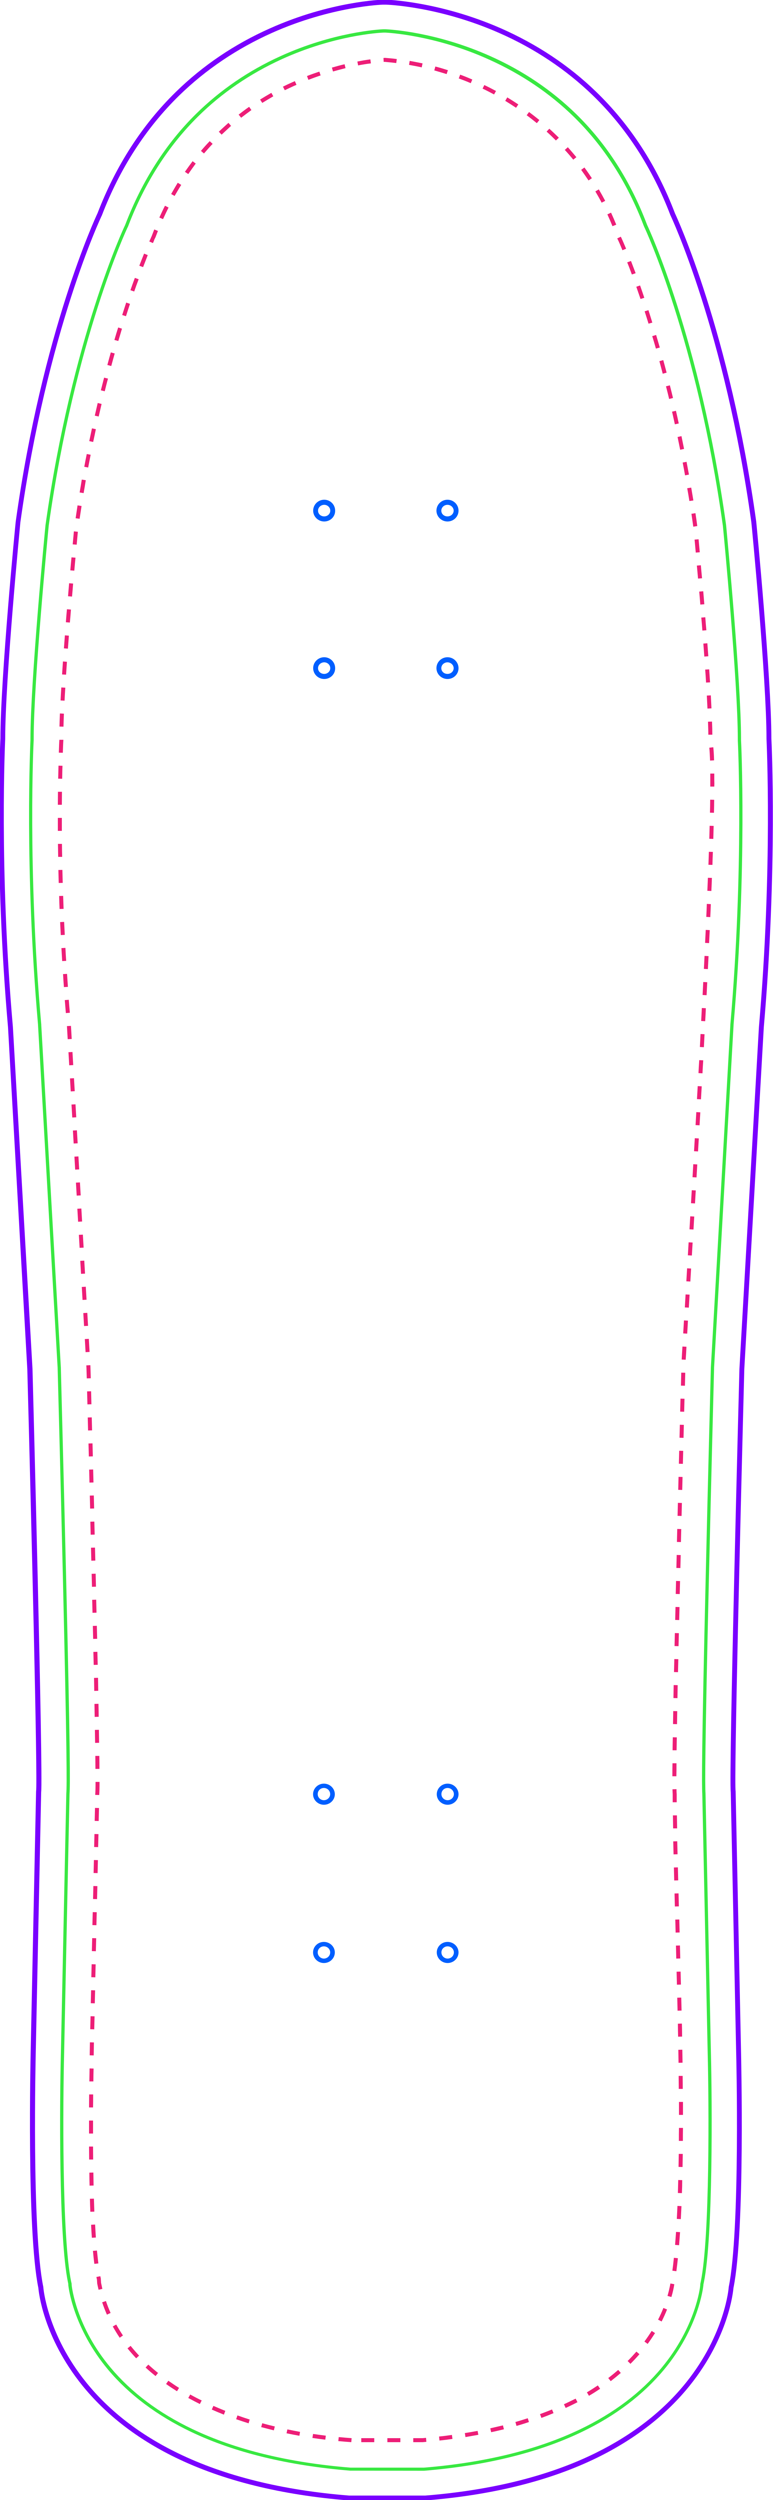 <?xml version="1.0" encoding="utf-8"?>
<!-- Generator: Adobe Illustrator 26.3.1, SVG Export Plug-In . SVG Version: 6.00 Build 0)  -->
<svg version="1.1" id="Layer_1" xmlns="http://www.w3.org/2000/svg" xmlns:xlink="http://www.w3.org/1999/xlink" x="0px" y="0px"
	 viewBox="0 0 713.6 2307.8" style="enable-background:new 0 0 713.6 2307.8;" xml:space="preserve">
<style type="text/css">
	.st0{fill:#7900FF;}
	.st1{fill:#38E841;}
	.st2{fill:#ED1E77;}
	.st3{fill:#005EFF;}
</style>
<g>
	<path class="st0" d="M322.2,2308.2l-0.2,0c-62.4-5-116.3-18.3-160.2-39.7c-35.2-17.2-64-39.5-85.8-66.4
		c-36.3-45-40.3-86.7-40.6-90.1c-10.9-53-7.1-215.7-7.1-217.3l5-240.7l0-0.2c1.6-9.2-4.6-259.1-8.1-390L7.4,948.3
		c-12.8-146-7.2-263.2-7-266.4c0-55.7,13.9-198.9,14.1-200.3C39,305.9,88.3,200.5,90,196.9c16.9-43.9,41.2-81.6,72.3-112
		c24.9-24.4,54.2-44.2,87.1-58.8c55.9-25,103.5-26.4,104-26.4l3,0c0.5,0,49.1,1.5,105.9,26.4c33.4,14.7,63.1,34.4,88.2,58.8
		c31.4,30.4,55.9,68.1,72.6,112c1.7,3.6,50.6,109,75,284.5c0.2,1.5,14,144.7,14,200.4c0.2,3.2,5.7,120.4-7,266.5l-18,315.5
		c-3.4,130.8-9.6,380.8-8,390l0,0.3l5,240.6c0,1.6,3.9,164.2-7,217.3c-0.3,3.3-4.2,45.1-40.3,90.1c-21.6,26.9-50.2,49.2-85.1,66.4
		c-43.5,21.4-97,34.8-159,39.7l-0.2,0L322.2,2308.2z M38,1654.3l-5,240.5c0,1.6-3.9,164,7,216.4l0,0.3c0,0.4,3.5,43.2,39.8,88
		c21.3,26.3,49.7,48.2,84.3,65c43.3,21.1,96.5,34.3,158.3,39.2l70.1,0c61.3-4.9,114.3-18.1,157.3-39.3
		c34.3-16.9,62.5-38.8,83.6-65.1c35.9-44.8,39.3-87.3,39.3-87.7l0-0.3c10.8-52.4,7-214.8,6.9-216.4l-5-240.5
		c-1.9-15.2,7.6-375.3,8-390.7l18-315.6c12.8-147.1,7-264.8,7-266l0-0.1c0-55.5-13.8-198.5-14-199.9
		c-24.6-176.9-74.1-282.2-74.6-283.2l-0.1-0.2c-16.5-43.3-40.6-80.5-71.5-110.5c-24.8-24-54-43.5-86.9-57.9
		c-56-24.6-103.7-26-104.2-26l-2.9,0c-0.4,0-47.3,1.5-102.4,26.1c-32.3,14.5-61.1,33.9-85.7,57.9c-30.6,30-54.6,67.1-71.2,110.4
		l-0.1,0.2c-0.5,1-50.4,106.3-75.2,283.3c-0.1,1.3-14,144.4-14,199.8l0,0.1C4.8,683.2-1,801,11.9,948L30,1263.6
		C30.4,1279,39.9,1639.1,38,1654.3z"/>
</g>
<g>
	<path class="st1" d="M323.3,2280.7l-0.1,0c-57.3-4.7-106.7-16.7-146.8-35.8c-31.4-15-57.2-34.3-76.6-57.4
		c-32.3-38.6-36.5-76-36.7-77.6l-0.1-1.8l-0.3-1.4c-8.6-41.4-7.6-166.6-6.5-211.3l5-239.7c0.6-8,0.6-38.1-3.2-201.7
		c-2.2-95-4.8-190-4.8-190.9l0-0.4L35.1,946.4l0-0.4c-12.7-145.2-7-261.6-7-262.8l0-0.7l0-0.6c0-53.1,13.3-191.3,13.9-197.2
		c24.3-172.7,72.6-275.1,73.1-276.1l0.4-0.9l0.4-1c15.3-39.8,37.1-73.9,64.9-101.4c22.3-22,48.5-40,78-53.4
		c48.7-22.2,90.4-24.7,95-24.9l2,0c4.7,0.2,47.2,2.6,97,24.9c30,13.4,56.6,31.4,79.1,53.4c28.1,27.5,50,61.6,65.1,101.3l0.4,1
		l0.4,0.9c0.5,1,48.5,103.6,72.5,276.1c1.4,14.8,13.8,145.2,13.8,197.3l0,1.3c0.1,1.2,5.7,117.5-6.9,262.8l0,0.4l-18,316.3l0,0.9
		c-0.4,16.5-2.7,103.3-4.7,190.4c-3.8,163.6-3.7,193.6-3.2,201.5l5,239.9c1.1,44.8,2,170-6.5,211.4l-0.4,1.8l-0.1,1.3
		c-0.2,1.7-4.3,39.2-36.4,77.7c-19.2,23.1-44.8,42.5-75.9,57.4c-39.7,19.1-88.7,31.1-145.5,35.8l-0.1,0L323.3,2280.7z M355.8,30.1
		l-1.9,0c-4.5,0.2-45.6,2.6-93.9,24.6c-29.1,13.3-55.1,31-77.1,52.8c-27.5,27.2-49.1,61-64.2,100.3l-0.4,1.1l-0.5,1
		c-0.5,1-48.6,103.1-72.8,275.2C44.4,490.9,31.1,629,31.1,682l0,1.4c-0.1,1.2-5.8,117.4,7,262.4l0,0.4l18.1,316.4l0,0.5
		c0,0.9,2.5,95.9,4.8,190.9c3.9,163.7,3.8,194,3.2,201.9l-5,239.7c-1.1,44.6-2.1,169.5,6.5,210.6l0.4,1.7l0.1,1.9
		c0.2,1.5,4.2,38.1,36,75.9c19.1,22.8,44.5,41.9,75.6,56.7c39.7,18.9,88.7,30.9,145.7,35.5l67.9,0c56.5-4.6,105.1-16.6,144.4-35.5
		c30.8-14.8,56-33.8,74.9-56.6c31.5-37.9,35.6-74.5,35.7-76l0.1-1.6l0.4-1.9c8.5-41.1,7.5-166,6.4-210.7l-5-239.8
		c-0.5-8.4-0.6-38.9,3.2-201.7c2-87.1,4.3-173.9,4.7-190.4l0-0.9l18-316.4l0-0.4c12.6-145.1,7-261.2,6.9-262.4l0-1.4
		c0-52.8-13.2-191.1-13.8-196.9c-24-172-71.8-274.2-72.3-275.2l-0.5-1.1l-0.4-1c-15-39.3-36.6-73-64.4-100.2
		c-22.3-21.8-48.6-39.5-78.2-52.8C401.5,32.3,357.6,30.2,355.8,30.1z"/>
</g>
<g>
	<path class="st2" d="M345.5,2254.4h-12v-3.7h12V2254.4z M390.3,2254.4h-8.8v-3.7h8.6c1.1-0.1,2.2-0.2,3.2-0.3l0.3,3.7
		C392.6,2254.2,391.5,2254.3,390.3,2254.4L390.3,2254.4z M369.6,2254.4h-12v-3.7h12V2254.4z M324.3,2254.4c-4-0.3-8.1-0.6-12-1
		l0.4-3.7c4,0.4,8,0.7,11.9,1L324.3,2254.4z M405.7,2252.9l-0.4-3.7c4-0.4,8-0.9,11.9-1.5l0.5,3.7
		C413.8,2252,409.8,2252.5,405.7,2252.9z M300.3,2252.1c-4-0.5-8-1-11.9-1.6l0.6-3.7c3.9,0.6,7.9,1.1,11.8,1.6L300.3,2252.1z
		 M429.7,2249.7l-0.6-3.7c4-0.6,7.9-1.3,11.8-2l0.7,3.6C437.7,2248.3,433.7,2249,429.7,2249.7z M276.4,2248.5
		c-4-0.7-7.9-1.5-11.9-2.3l0.8-3.6c3.9,0.8,7.8,1.6,11.7,2.3L276.4,2248.5z M453.4,2245.2l-0.8-3.6c3.9-0.9,7.9-1.8,11.7-2.7
		l0.9,3.6C461.3,2243.4,457.4,2244.4,453.4,2245.2z M252.8,2243.5c-3.9-1-7.9-2-11.7-3l1-3.6c3.8,1.1,7.7,2.1,11.6,3L252.8,2243.5z
		 M476.8,2239.4l-1-3.6c3.9-1.1,7.7-2.3,11.4-3.5l1.1,3.5C484.6,2237.1,480.7,2238.3,476.8,2239.4z M229.5,2237
		c-3.9-1.2-7.7-2.5-11.5-3.8l1.2-3.5c3.7,1.3,7.5,2.6,11.3,3.8L229.5,2237z M499.8,2232l-1.3-3.5c3.8-1.4,7.5-2.8,11.1-4.3l1.4,3.4
		C507.4,2229.1,503.7,2230.6,499.8,2232z M206.7,2229c-3.8-1.5-7.5-3.1-11.2-4.7l1.5-3.4c3.6,1.6,7.3,3.1,11,4.6L206.7,2229z
		 M522.2,2222.8l-1.6-3.4c1.1-0.5,2.1-1,3.2-1.5c2.6-1.2,5.1-2.5,7.6-3.7l1.7,3.3c-2.5,1.3-5.1,2.6-7.7,3.8
		C524.3,2221.8,523.3,2222.3,522.2,2222.8z M184.5,2219.2c-3.6-1.8-7.2-3.7-10.7-5.6l1.8-3.2c3.4,1.9,7,3.8,10.6,5.5L184.5,2219.2z
		 M543.7,2211.6l-1.9-3.2c3.4-2,6.8-4.2,10.1-6.4l2.1,3.1C550.6,2207.4,547.2,2209.6,543.7,2211.6z M163.4,2207.4
		c-3.5-2.2-6.9-4.4-10.1-6.7l2.1-3c3.2,2.2,6.5,4.5,9.9,6.6L163.4,2207.4z M563.8,2198.1l-2.3-2.9c3.2-2.4,6.3-5,9.2-7.5l2.4,2.8
		C570.2,2193,567,2195.6,563.8,2198.1z M143.6,2193.4c-3.2-2.6-6.3-5.2-9.2-7.9l2.5-2.7c2.9,2.6,5.9,5.2,9,7.7L143.6,2193.4z
		 M582,2182.1l-2.6-2.6c2.8-2.8,5.5-5.8,8.1-8.7l2.8,2.4C587.7,2176.2,584.9,2179.2,582,2182.1z M125.7,2177c-2.8-3-5.5-6.1-8-9.2
		l2.9-2.3c2.4,3,5.1,6.1,7.8,9L125.7,2177z M597.9,2163.7l-3-2.2c2.4-3.2,4.6-6.5,6.7-9.8l3.1,2
		C602.6,2157,600.3,2160.4,597.9,2163.7z M110.5,2158c-2.3-3.4-4.4-6.9-6.4-10.4l3.2-1.8c1.9,3.4,4,6.8,6.2,10.1L110.5,2158z
		 M610.8,2143l-3.3-1.7c1.8-3.5,3.5-7.2,4.9-10.8l3.4,1.4C614.3,2135.7,612.6,2139.4,610.8,2143z M98.7,2136.7
		c-1.6-3.7-3.1-7.5-4.4-11.4l3.5-1.2c1.2,3.7,2.7,7.4,4.3,11L98.7,2136.7z M619.8,2120.4l-3.6-1c1.1-3.8,2-7.7,2.7-11.5l3.6,0.7
		C621.9,2112.5,621,2116.5,619.8,2120.4z M91,2113.7c-0.5-2-0.9-3.9-1.3-5.9l0-0.2l-0.2-3.3c-0.2-0.8-0.4-1.6-0.5-2.4l3.6-0.7
		c0.2,0.8,0.4,1.7,0.5,2.4l0,0.3l0.2,3.4c0.4,1.9,0.8,3.8,1.2,5.6L91,2113.7z M624.4,2096.6l-3.7-0.5c0.5-3.7,1-7.7,1.4-11.9
		l3.7,0.4C625.4,2088.8,624.9,2092.8,624.4,2096.6z M87.1,2089.8c-0.5-3.6-0.9-7.7-1.3-12l3.7-0.3c0.4,4.3,0.9,8.3,1.3,11.9
		L87.1,2089.8z M626.9,2072.6l-3.7-0.3c0.3-3.8,0.6-7.9,0.9-12l3.7,0.2C627.5,2064.7,627.2,2068.7,626.9,2072.6z M84.8,2065.7
		c-0.3-3.8-0.5-7.8-0.7-12l3.7-0.2c0.2,4.2,0.5,8.2,0.7,12L84.8,2065.7z M628.5,2048.5l-3.7-0.2c0.2-3.9,0.4-7.9,0.6-12l3.7,0.2
		C628.9,2040.6,628.7,2044.6,628.5,2048.5z M83.4,2041.7c-0.2-3.9-0.3-8-0.4-12l3.7-0.1c0.1,4.1,0.3,8.1,0.4,12L83.4,2041.7z
		 M629.5,2024.5l-3.7-0.1c0.1-3.9,0.2-7.9,0.3-12l3.7,0.1C629.8,2016.5,629.7,2020.5,629.5,2024.5z M82.7,2017.6
		c-0.1-4-0.2-8-0.2-12l3.7-0.1c0.1,4,0.1,8,0.2,12L82.7,2017.6z M630.1,2000.4l-3.7-0.1c0.1-4,0.1-8,0.2-12l3.7,0
		C630.2,1992.4,630.2,1996.4,630.1,2000.4z M82.3,1993.5c0-4-0.1-8-0.1-12l3.7,0c0,4,0.1,8,0.1,12L82.3,1993.5z M630.4,1976.3
		l-3.7,0c0-4,0-8,0.1-12l3.7,0C630.4,1968.4,630.4,1972.4,630.4,1976.3z M82.2,1969.5l0-2.5c0-3.2,0-6.3,0-9.5l3.7,0
		c0,3.1,0,6.3,0,9.5l0,2.5L82.2,1969.5z M626.8,1952.3c0-4,0-8,0-12l3.7,0c0,4,0,8,0,12L626.8,1952.3z M85.9,1945.4l-3.7,0
		c0-4.1,0.1-8.1,0.1-12l3.7,0C86,1937.3,86,1941.4,85.9,1945.4z M626.6,1928.3c0-4-0.1-8-0.1-12l3.7,0c0,4,0.1,8,0.1,12
		L626.6,1928.3z M86.2,1921.4l-3.7,0c0.1-4.1,0.1-8.1,0.2-12l3.7,0.1C86.3,1913.3,86.2,1917.3,86.2,1921.4z M626.4,1904.2
		c-0.1-4-0.1-8-0.2-12l3.7-0.1c0.1,4,0.1,8,0.2,12L626.4,1904.2z M86.5,1897.4l-3.7-0.1l0.2-12l3.7,0.1L86.5,1897.4z M626,1880.1
		c-0.1-4-0.2-8-0.2-12l3.7-0.1c0.1,4,0.2,8,0.2,12L626,1880.1z M87,1873.3l-3.7-0.1l0.3-12l3.7,0.1L87,1873.3z M625.5,1856.1
		c-0.1-4-0.2-8-0.3-12l3.7-0.1c0.1,4,0.2,8,0.3,12L625.5,1856.1z M87.5,1849.3l-3.7-0.1l0.3-12l3.7,0.1L87.5,1849.3z M624.9,1832.1
		c-0.1-4-0.2-8-0.3-12l3.7-0.1c0.1,4,0.2,8,0.3,12L624.9,1832.1z M88,1825.3l-3.7-0.1l0.3-12l3.7,0.1L88,1825.3z M624.3,1808
		c-0.1-4-0.2-8-0.3-12l3.7-0.1c0.1,4,0.2,8,0.3,12L624.3,1808z M88.5,1801.2l-3.7-0.1l0.3-12l3.7,0.1L88.5,1801.2z M623.7,1784
		l-0.3-12l3.7-0.1l0.3,12L623.7,1784z M89,1777.2l-3.7-0.1l0.3-12l3.7,0.1L89,1777.2z M623,1759.9l-0.3-12l3.7-0.1l0.3,12
		L623,1759.9z M89.6,1753.1l-3.7-0.1l0.3-12l3.7,0.1L89.6,1753.1z M622.4,1735.9c-0.1-4.1-0.2-8.1-0.3-12l3.7-0.1
		c0.1,3.9,0.2,8,0.3,12L622.4,1735.9z M90.1,1729.1l-3.7-0.1l0.3-12l3.7,0.1L90.1,1729.1z M621.8,1711.8c-0.1-4.1-0.2-8.1-0.3-12
		l3.7-0.1c0.1,3.9,0.2,7.9,0.3,12L621.8,1711.8z M90.6,1705.1l-3.7-0.1l0.3-12l3.7,0.1L90.6,1705.1z M621.4,1687.8
		c-0.1-4.1-0.1-8.1-0.2-12l3.7,0c0.1,3.9,0.1,7.9,0.2,12L621.4,1687.8z M91.1,1681l-3.7-0.1l0.3-12l3.7,0.1L91.1,1681z M621,1663.7
		c0-2.4,0-4.8,0-7.2c-0.1-1.2-0.1-2.9-0.2-4.8l3.7-0.1c0,1.9,0.1,3.5,0.2,4.8c0,2.4,0,4.8,0,7.3L621,1663.7z M91.6,1657l-3.7-0.1
		l0-0.2c0.2-2.7,0.3-6.5,0.3-11.8l3.7,0c0,5.4-0.1,9.2-0.3,11.9L91.6,1657z M624.4,1639.7l-3.7,0c0-3.4,0-7.3,0.1-12l3.7,0
		C624.5,1632.3,624.5,1636.3,624.4,1639.7z M88.1,1632.9c0-3.5-0.1-7.4-0.1-12l3.7,0c0.1,4.6,0.1,8.5,0.1,12L88.1,1632.9z
		 M624.6,1615.7l-3.7,0c0-3.7,0.1-7.7,0.2-12l3.7,0.1C624.7,1608,624.7,1612,624.6,1615.7z M87.8,1608.9c-0.1-3.7-0.1-7.7-0.2-12
		l3.7-0.1c0.1,4.3,0.1,8.3,0.2,12L87.8,1608.9z M625,1591.6l-3.7-0.1c0.1-3.8,0.1-7.8,0.2-12l3.7,0.1
		C625.1,1583.9,625.1,1587.9,625,1591.6z M87.4,1584.9c-0.1-3.8-0.1-7.8-0.2-12l3.7-0.1c0.1,4.2,0.2,8.2,0.2,12L87.4,1584.9z
		 M625.4,1567.6l-3.7-0.1l0.2-12l3.7,0.1L625.4,1567.6z M87,1560.9l-0.2-12l3.7-0.1l0.2,12L87,1560.9z M625.9,1543.6l-3.7-0.1
		l0.3-12l3.7,0.1L625.9,1543.6z M86.5,1536.9l-0.3-12l3.7-0.1l0.3,12L86.5,1536.9z M626.4,1519.6l-3.7-0.1l0.3-12l3.7,0.1
		L626.4,1519.6z M86,1512.9l-0.3-12l3.7-0.1l0.3,12L86,1512.9z M627,1495.5l-3.7-0.1l0.3-12l3.7,0.1L627,1495.5z M85.4,1488.8
		l-0.3-12l3.7-0.1l0.3,12L85.4,1488.8z M627.5,1471.5l-3.7-0.1l0.3-12l3.7,0.1L627.5,1471.5z M84.9,1464.8l-0.3-12l3.7-0.1l0.3,12
		L84.9,1464.8z M628.1,1447.5l-3.7-0.1l0.3-12l3.7,0.1L628.1,1447.5z M84.3,1440.7l-0.3-12l3.7-0.1l0.3,12L84.3,1440.7z
		 M628.6,1423.5l-3.7-0.1l0.3-12l3.7,0.1L628.6,1423.5z M83.7,1416.7l-0.3-12l3.7-0.1l0.3,12L83.7,1416.7z M629.2,1399.4l-3.7-0.1
		l0.3-12l3.7,0.1L629.2,1399.4z M83.2,1392.6l-0.3-12l3.7-0.1l0.3,12L83.2,1392.6z M629.8,1375.4l-3.7-0.1l0.3-12l3.7,0.1
		L629.8,1375.4z M82.6,1368.6l-0.3-12l3.7-0.1l0.3,12L82.6,1368.6z M630.4,1351.3l-3.7-0.1l0.3-12l3.7,0.1L630.4,1351.3z M82,1344.5
		l-0.3-12l3.7-0.1l0.3,12L82,1344.5z M631,1327.3l-3.7-0.1l0.3-12l3.7,0.1L631,1327.3z M81.3,1320.5l-0.3-12l3.7-0.1l0.3,12
		L81.3,1320.5z M631.6,1303.2l-3.7-0.1l0.3-12l3.7,0.1L631.6,1303.2z M80.7,1296.4l-0.3-12l3.7-0.1l0.3,12L80.7,1296.4z
		 M632.3,1279.2l-3.7-0.1c0.1-4.7,0.2-8.8,0.3-12l3.7,0.1C632.5,1270.4,632.4,1274.4,632.3,1279.2z M80.1,1272.4l-0.3-9.9
		c0-0.2-0.1-0.7-0.1-2.1l3.7-0.2c0.1,1.1,0.1,1.8,0.1,2l0,0.1l0,0l0.3,10L80.1,1272.4z M633,1255.2l-3.7-0.2c0.2-3.7,0.4-7.7,0.7-12
		l3.7,0.2C633.5,1247.5,633.3,1251.5,633,1255.2z M79,1248.2l-0.7-12.1l3.7-0.2l0.7,12.1L79,1248.2z M634.4,1231.1l-3.7-0.2l0.7-12
		l3.7,0.2L634.4,1231.1z M77.6,1224.1l-0.7-12l3.7-0.2l0.7,12L77.6,1224.1z M635.9,1207.1l-3.7-0.2l0.7-12l3.7,0.2L635.9,1207.1z
		 M76.2,1200l-0.7-12l3.7-0.2l0.7,12L76.2,1200z M637.3,1183l-3.7-0.2l0.7-12l3.7,0.2L637.3,1183z M74.8,1175.9l-0.7-12l3.7-0.2
		l0.7,12L74.8,1175.9z M638.7,1159l-3.7-0.2l0.7-12l3.7,0.2L638.7,1159z M73.5,1151.9l-0.7-12l3.7-0.2l0.7,12L73.5,1151.9z
		 M640.2,1135l-3.7-0.2l0.7-12l3.7,0.2L640.2,1135z M72.1,1127.8l-0.7-12l3.7-0.2l0.7,12L72.1,1127.8z M641.6,1110.9l-3.7-0.2
		l0.7-12l3.7,0.2L641.6,1110.9z M70.8,1103.7l-0.7-12l3.7-0.2l0.7,12L70.8,1103.7z M643,1086.9l-3.7-0.2l0.7-12l3.7,0.2L643,1086.9z
		 M69.4,1079.7l-0.7-12l3.7-0.2l0.7,12L69.4,1079.7z M644.4,1062.9l-3.7-0.2l0.7-12l3.7,0.2L644.4,1062.9z M68,1055.6l-0.7-12
		l3.7-0.2l0.7,12L68,1055.6z M645.8,1038.8l-3.7-0.2l0.7-12l3.7,0.2L645.8,1038.8z M66.7,1031.6l-0.7-12l3.7-0.2l0.7,12L66.7,1031.6
		z M647.1,1014.8l-3.7-0.2l0.7-12l3.7,0.2L647.1,1014.8z M65.3,1007.5l-0.7-12l3.7-0.2l0.7,12L65.3,1007.5z M648.5,990.8l-3.7-0.2
		c0.2-4,0.4-8,0.7-12l3.7,0.2C648.9,982.8,648.7,986.8,648.5,990.8z M63.9,983.4l-0.7-12.1l3.7-0.2l0.7,12.1L63.9,983.4z
		 M649.8,966.7l-3.7-0.2l0.6-12l3.7,0.2L649.8,966.7z M62.5,959.3c-0.3-5.3-0.6-9.4-0.7-12.1l3.7-0.2c0.2,2.7,0.4,6.8,0.7,12.1
		L62.5,959.3z M651,942.7l-3.7-0.2c0.2-4,0.4-8,0.6-12l3.7,0.2C651.5,934.7,651.2,938.7,651,942.7z M60.8,935.2c-0.3-4-0.7-8-1-12
		l3.7-0.3c0.3,4,0.6,8,1,12L60.8,935.2z M652.3,918.7l-3.7-0.2c0.2-4,0.4-8,0.6-12l3.7,0.2C652.7,910.7,652.5,914.7,652.3,918.7z
		 M59,911.2c-0.3-4-0.6-8-0.8-12l3.7-0.2c0.3,4,0.5,8,0.8,12L59,911.2z M653.5,894.6l-3.7-0.2c0.2-4,0.4-8,0.6-12l3.7,0.2
		C653.9,886.6,653.7,890.6,653.5,894.6z M57.4,887.2c-0.2-4-0.5-8-0.7-12l3.7-0.2c0.2,4,0.4,8,0.7,12L57.4,887.2z M654.6,870.6
		l-3.7-0.2c0.2-4,0.4-8,0.6-12l3.7,0.2C655,862.5,654.8,866.6,654.6,870.6z M56.1,863.2c-0.2-4.1-0.4-8.1-0.6-12l3.7-0.2
		c0.2,4,0.4,8,0.6,12L56.1,863.2z M655.7,846.6l-3.7-0.2c0.2-4.1,0.4-8.1,0.5-12l3.7,0.2C656.1,838.5,655.9,842.5,655.7,846.6z
		 M55,839.1c-0.2-4.1-0.3-8.1-0.4-12l3.7-0.1c0.1,3.9,0.3,7.9,0.4,12L55,839.1z M656.7,822.5l-3.7-0.2c0.2-4.1,0.3-8.1,0.5-12
		l3.7,0.1C657.1,814.4,656.9,818.4,656.7,822.5z M54.2,815.1c-0.1-4.1-0.2-8.1-0.3-12l3.7-0.1c0.1,3.9,0.2,7.9,0.3,12L54.2,815.1z
		 M657.7,798.4l-3.7-0.1c0.1-4.1,0.3-8.1,0.4-12l3.7,0.1C657.9,790.3,657.8,794.3,657.7,798.4z M53.7,791c-0.1-4.1-0.1-8.1-0.2-12
		l3.7,0c0,3.9,0.1,7.9,0.2,12L53.7,791z M658.5,774.4l-3.7-0.1c0.1-4.1,0.2-8.1,0.3-12l3.7,0.1C658.7,766.2,658.6,770.2,658.5,774.4
		z M53.4,767c0-4.1,0-8.2,0-12l3.7,0c0,3.9,0,7.9,0,12L53.4,767z M659.1,750.3l-3.7-0.1c0.1-4.2,0.2-8.2,0.2-12l3.7,0.1
		C659.3,742.1,659.2,746.1,659.1,750.3z M57.1,742.9l-3.7,0c0-4.2,0.1-8.2,0.1-12l3.7,0C57.2,734.7,57.1,738.7,57.1,742.9z
		 M659.4,726.1l-3.7,0c0-2,0-3.9,0-5.8c0-2.1,0-4.2,0-6.2l3.7,0c0,2,0,4.1,0,6.2C659.5,722.2,659.5,724.1,659.4,726.1z M57.4,718.9
		l-3.7-0.1c0.1-4.4,0.2-8.4,0.3-12l3.7,0.1C57.5,710.5,57.5,714.5,57.4,718.9z M655.5,702.1c-0.2-4.9-0.4-8.8-0.7-11.9l3.7-0.4
		c0.3,3.1,0.6,7.2,0.7,12.1L655.5,702.1z M58,694.9l-3.7-0.1c0.2-6.7,0.4-10.2,0.4-10.2l0.1-1.3l0-0.4h3.7v0.5l-0.1,1.4
		C58.4,684.8,58.2,688.3,58,694.9z M653.9,678.2c0-3.6-0.2-7.6-0.3-12l3.7-0.1c0.2,4.4,0.3,8.5,0.3,12.1L653.9,678.2z M58.6,670.8
		l-3.7-0.1c0.1-3.7,0.2-7.7,0.4-12.1l3.7,0.2C58.8,663.1,58.7,667.1,58.6,670.8z M653.1,654.1c-0.2-3.9-0.4-7.9-0.6-12l3.7-0.2
		c0.2,4.1,0.4,8.2,0.6,12L653.1,654.1z M59.6,646.8l-3.7-0.2c0.2-3.9,0.4-7.9,0.7-12l3.7,0.2C60,638.9,59.8,642.9,59.6,646.8z
		 M651.8,630.1c-0.2-3.9-0.5-8-0.8-12l3.7-0.2c0.3,4.1,0.5,8.1,0.8,12L651.8,630.1z M61,622.8l-3.7-0.2c0.3-4,0.5-8,0.8-12l3.7,0.3
		C61.5,614.8,61.3,618.8,61,622.8z M650.2,606.1c-0.3-4-0.6-8-0.9-12l3.7-0.3c0.3,4,0.6,8,0.9,12L650.2,606.1z M62.7,598.8l-3.7-0.3
		c0.3-4,0.6-8,0.9-12l3.7,0.3C63.3,590.7,63,594.7,62.7,598.8z M648.4,582.1c-0.3-4-0.6-8-1-12l3.7-0.3c0.3,4,0.6,8,1,12
		L648.4,582.1z M64.5,574.7l-3.7-0.3c0.3-4,0.6-8.1,1-12l3.7,0.3C65.2,566.7,64.9,570.7,64.5,574.7z M646.5,558.1
		c-0.3-4.1-0.7-8.1-1-12l3.7-0.3c0.3,3.9,0.7,7.9,1,12L646.5,558.1z M66.5,550.7l-3.7-0.3c0.3-4.1,0.7-8.1,1-12l3.7,0.3
		C67.2,542.6,66.9,546.6,66.5,550.7z M644.4,534.1c-0.4-4.2-0.7-8.2-1.1-12l3.7-0.3c0.3,3.8,0.7,7.8,1.1,12L644.4,534.1z
		 M68.6,526.8l-3.7-0.3c0.4-4.3,0.7-8.3,1.1-12l3.7,0.3C69.3,518.5,69,522.5,68.6,526.8z M642.3,510.1c-0.4-4.6-0.8-8.6-1.1-12
		l3.7-0.3c0.3,3.4,0.7,7.4,1.1,12L642.3,510.1z M70.8,502.8l-3.7-0.3c0.5-5.3,0.9-9.4,1.1-12l3.7,0.4
		C71.6,493.4,71.3,497.5,70.8,502.8z M640,486.2c-0.6-4-1.1-8-1.7-11.9l3.7-0.6c0.6,3.9,1.2,7.9,1.7,11.9L640,486.2z M73.5,478.9
		l-3.7-0.5c0.6-4,1.2-8,1.8-11.9l3.7,0.6C74.7,471,74.1,474.9,73.5,478.9z M636.4,462.5c-0.6-4-1.3-7.9-2-11.8l3.7-0.6
		c0.7,3.9,1.3,7.9,2,11.9L636.4,462.5z M77.2,455.2l-3.7-0.6c0.7-4,1.4-8,2-11.9l3.7,0.6C78.6,447.3,77.9,451.2,77.2,455.2z
		 M632.4,438.8c-0.7-4-1.4-7.9-2.2-11.8l3.6-0.7c0.7,3.9,1.5,7.8,2.2,11.8L632.4,438.8z M81.4,431.6l-3.6-0.7
		c0.7-4,1.5-7.9,2.3-11.8l3.6,0.7C82.9,423.7,82.2,427.6,81.4,431.6z M627.9,415.2c-0.8-4-1.6-7.9-2.4-11.8l3.6-0.8
		c0.8,3.9,1.6,7.8,2.4,11.8L627.9,415.2z M86,408l-3.6-0.8c0.8-4,1.7-7.9,2.5-11.8l3.6,0.8C87.7,400.1,86.9,404,86,408z M623,391.7
		c-0.9-4-1.7-7.9-2.6-11.7l3.6-0.8c0.9,3.9,1.8,7.8,2.6,11.7L623,391.7z M91.1,384.5l-3.6-0.8c0.9-4,1.8-7.9,2.7-11.7l3.6,0.9
		C92.9,376.7,92,380.6,91.1,384.5z M617.7,368.3c-0.9-4-1.9-7.8-2.9-11.7l3.6-0.9c1,3.8,1.9,7.7,2.9,11.7L617.7,368.3z M96.7,361.2
		l-3.6-0.9c1-4,2-7.9,3-11.7l3.6,0.9C98.6,353.4,97.7,357.2,96.7,361.2z M611.8,345c-1-4-2.1-7.8-3.1-11.6l3.6-1
		c1,3.8,2.1,7.7,3.1,11.6L611.8,345z M102.7,337.9l-3.6-1c1.1-4,2.1-7.8,3.2-11.6l3.6,1C104.8,330.1,103.8,334,102.7,337.9z
		 M605.5,321.8c-1.1-3.9-2.2-7.7-3.4-11.5l3.6-1.1c1.1,3.8,2.3,7.7,3.4,11.6L605.5,321.8z M109.2,314.8l-3.6-1
		c1.1-3.9,2.3-7.7,3.5-11.5l3.5,1.1C111.5,307.1,110.4,311,109.2,314.8z M598.7,298.8c-1.2-3.9-2.4-7.7-3.6-11.4l3.5-1.1
		c1.2,3.7,2.4,7.6,3.6,11.5L598.7,298.8z M116.3,291.9l-3.5-1.1c1.2-3.8,2.5-7.7,3.7-11.5l3.5,1.2
		C118.8,284.2,117.5,288.1,116.3,291.9z M591.3,276c-1.3-3.8-2.6-7.6-3.9-11.3l3.5-1.2c1.3,3.7,2.6,7.5,3.9,11.4L591.3,276z
		 M123.9,269.1l-3.5-1.2c1.3-3.8,2.7-7.7,4.1-11.4l3.5,1.3C126.6,261.5,125.2,265.3,123.9,269.1z M583.3,253.4
		c-1.4-3.8-2.8-7.6-4.3-11.2l3.5-1.3c1.4,3.6,2.8,7.4,4.3,11.3L583.3,253.4z M132.1,246.6l-3.5-1.3c1.5-3.9,3-7.7,4.4-11.2l3.4,1.4
		C135.1,239,133.6,242.7,132.1,246.6z M574.6,231c-2.5-6.1-4-9.4-4.2-9.7l-0.6-1.2l3.3-1.6l0.6,1.2c0.2,0.4,1.7,3.7,4.3,9.9
		L574.6,231z M141.2,224.4l-3.4-1.5c0.9-2,1.4-3,1.4-3.1l0.8-1.8c0.8-2.1,1.6-4.1,2.4-6.2l3.4,1.4c-0.8,2-1.6,4.1-2.4,6.2l-0.1,0.1
		l-0.9,1.8C142.5,221.5,142,222.5,141.2,224.4z M565.4,208.8c-1.5-3.7-3.1-7.4-4.7-10.9l3.4-1.6c1.7,3.7,3.3,7.4,4.8,11.1
		L565.4,208.8z M150.5,202.3l-3.4-1.5c1.7-3.7,3.4-7.4,5.2-10.9l3.3,1.7C153.9,195,152.2,198.6,150.5,202.3z M555.4,187.1
		c-1.8-3.5-3.8-7-5.8-10.4l3.2-1.9c2,3.4,4,7,5.9,10.6L555.4,187.1z M161.2,180.9l-3.2-1.8c2-3.5,4-7,6.1-10.4l3.2,2
		C165.2,174,163.2,177.5,161.2,180.9z M543.3,166.6c-2.2-3.3-4.5-6.6-6.8-9.8l3-2.2c2.4,3.2,4.7,6.6,6.9,9.9L543.3,166.6z
		 M173.8,160.7l-3.1-2.1c2.3-3.3,4.7-6.6,7.1-9.8l2.9,2.2C178.4,154.1,176.1,157.4,173.8,160.7z M529.2,147.4
		c-2.5-3.1-5.1-6.1-7.8-9l2.8-2.5c2.7,3,5.3,6.1,7.9,9.2L529.2,147.4z M188.3,141.7l-2.8-2.4c2.6-3.1,5.3-6.1,8.1-9l2.7,2.5
		C193.5,135.7,190.9,138.7,188.3,141.7z M513.2,129.7c-2.8-2.8-5.7-5.6-8.6-8.2l2.5-2.7c3,2.7,5.9,5.5,8.8,8.3L513.2,129.7z
		 M204.6,124.3l-2.6-2.7c2.9-2.8,5.9-5.5,8.9-8.2l2.4,2.8C210.4,118.9,207.5,121.6,204.6,124.3z M495.6,113.7
		c-3.1-2.5-6.2-5-9.4-7.3l2.2-3c3.2,2.4,6.4,4.9,9.5,7.4L495.6,113.7z M222.6,108.7l-2.3-2.9c3.2-2.5,6.4-4.9,9.7-7.2l2.1,3
		C229,103.9,225.7,106.3,222.6,108.7z M476.4,99.5c-3.3-2.2-6.7-4.4-10-6.4l1.9-3.2c3.4,2.1,6.9,4.3,10.2,6.5L476.4,99.5z M242.1,95
		l-2-3.1c3.4-2.1,6.9-4.2,10.4-6.2l1.8,3.2C248.9,90.9,245.5,92.9,242.1,95z M456.1,87.2c-3.5-1.9-7-3.7-10.6-5.4l1.6-3.3
		c3.6,1.7,7.2,3.6,10.8,5.5L456.1,87.2z M262.9,83.3l-1.7-3.3c2.8-1.4,5.8-2.8,8.7-4.1c0.8-0.3,1.5-0.7,2.3-1l1.5,3.4
		c-0.7,0.3-1.5,0.7-2.3,1C268.6,80.6,265.7,81.9,262.9,83.3z M434.6,76.8c-3.6-1.6-7.3-3-11.1-4.4l1.3-3.5c3.8,1.4,7.5,2.9,11.2,4.5
		L434.6,76.8z M284.7,73.7l-1.3-3.5c3.7-1.5,7.6-2.8,11.4-4.1l1.2,3.5C292.2,70.9,288.4,72.3,284.7,73.7z M412.3,68.4
		c-3.8-1.2-7.6-2.3-11.4-3.4l1-3.6c3.9,1,7.8,2.2,11.6,3.4L412.3,68.4z M307.4,66l-1-3.6c3.9-1.1,7.8-2.2,11.7-3.1l0.9,3.6
		C315.1,63.9,311.2,64.9,307.4,66z M389.3,62.2c-3.9-0.9-7.8-1.6-11.7-2.3l0.6-3.7c3.9,0.7,7.9,1.5,11.9,2.3L389.3,62.2z
		 M330.6,60.4l-0.7-3.6c4.1-0.8,8.1-1.5,12-2l0.5,3.7C338.5,59,334.5,59.6,330.6,60.4z M365.8,58.2c-3.5-0.4-7.1-0.8-10.6-1.1
		c-0.3,0-0.6,0-1,0.1l-0.2-3.7c0.5,0,0.9,0,1.2-0.1l0.1,0l0.1,0c3.6,0.3,7.3,0.6,10.9,1.1L365.8,58.2z"/>
</g>
<g>
	<g>
		<g>
			<g>
				<path class="st3" d="M413.1,626.8c-5.6,0-10.2-4.5-10.2-10c0-5.6,4.6-10.1,10.2-10.1s10.2,4.5,10.2,10.1
					S418.7,626.8,413.1,626.8z M413.1,611.4c-3.1,0-5.7,2.4-5.7,5.4s2.5,5.3,5.7,5.3c3.2,0,5.7-2.4,5.7-5.3S416.2,611.4,413.1,611.4
					z"/>
			</g>
		</g>
	</g>
	<g>
		<g>
			<g>
				<path class="st3" d="M299.3,626.8c-5.6,0-10.2-4.5-10.2-10c0-5.6,4.6-10.1,10.2-10.1s10.1,4.5,10.1,10.1
					C309.5,622.4,304.9,626.8,299.3,626.8z M299.3,611.4c-3.1,0-5.7,2.4-5.7,5.4s2.5,5.3,5.7,5.3c3.1,0,5.6-2.4,5.6-5.3
					S302.4,611.4,299.3,611.4z"/>
			</g>
		</g>
	</g>
	<g>
		<g>
			<g>
				<path class="st3" d="M413.1,481.4c-5.6,0-10.2-4.5-10.2-10c0-5.6,4.6-10.1,10.2-10.1s10.2,4.5,10.2,10.1
					C423.3,477,418.7,481.4,413.1,481.4z M413.1,466c-3.1,0-5.7,2.4-5.7,5.4s2.5,5.3,5.7,5.3c3.2,0,5.7-2.4,5.7-5.3
					S416.2,466,413.1,466z"/>
			</g>
		</g>
	</g>
	<g>
		<g>
			<g>
				<path class="st3" d="M299.3,481.4c-5.6,0-10.2-4.5-10.2-10c0-5.6,4.6-10.1,10.2-10.1s10.1,4.5,10.1,10.1
					C309.5,477,304.9,481.4,299.3,481.4z M299.3,466c-3.1,0-5.7,2.4-5.7,5.4s2.5,5.3,5.7,5.3c3.1,0,5.6-2.4,5.6-5.3
					S302.4,466,299.3,466z"/>
			</g>
		</g>
	</g>
</g>
<g>
	<g>
		<g>
			<g>
				<path class="st3" d="M413.2,1812.1c-5.5,0-10-4.4-10-9.8s4.5-9.7,10-9.7c5.5,0,10.1,4.4,10.1,9.7
					C423.3,1807.7,418.7,1812.1,413.2,1812.1z M413.2,1796.7c-3.2,0-5.7,2.5-5.7,5.6s2.6,5.7,5.7,5.7c3.2,0,5.8-2.5,5.8-5.7
					C419,1799.2,416.4,1796.7,413.2,1796.7z"/>
			</g>
		</g>
	</g>
	<g>
		<g>
			<g>
				<path class="st3" d="M299,1812.1c-5.5,0-10-4.4-10-9.8s4.5-9.7,10-9.7c5.5,0,10.1,4.4,10.1,9.7
					C309.1,1807.7,304.6,1812.1,299,1812.1z M299,1796.7c-3.2,0-5.7,2.5-5.7,5.6s2.6,5.7,5.7,5.7c3.1,0,5.8-2.5,5.8-5.7
					C304.8,1799.2,302.2,1796.7,299,1796.7z"/>
			</g>
		</g>
	</g>
	<g>
		<g>
			<g>
				<path class="st3" d="M413.2,1666c-5.5,0-10-4.4-10-9.7c0-5.4,4.5-9.8,10-9.8c5.5,0,10.1,4.4,10.1,9.8
					C423.3,1661.6,418.7,1666,413.2,1666z M413.2,1650.5c-3.2,0-5.7,2.5-5.7,5.7c0,3.1,2.6,5.6,5.7,5.6c3.2,0,5.8-2.5,5.8-5.6
					S416.4,1650.5,413.2,1650.5z"/>
			</g>
		</g>
	</g>
	<g>
		<g>
			<g>
				<path class="st3" d="M299,1666c-5.5,0-10-4.4-10-9.7c0-5.4,4.5-9.8,10-9.8c5.5,0,10.1,4.4,10.1,9.8
					C309.1,1661.6,304.6,1666,299,1666z M299,1650.5c-3.2,0-5.7,2.5-5.7,5.7c0,3.1,2.6,5.6,5.7,5.6c3.1,0,5.8-2.5,5.8-5.6
					S302.2,1650.5,299,1650.5z"/>
			</g>
		</g>
	</g>
</g>
</svg>
